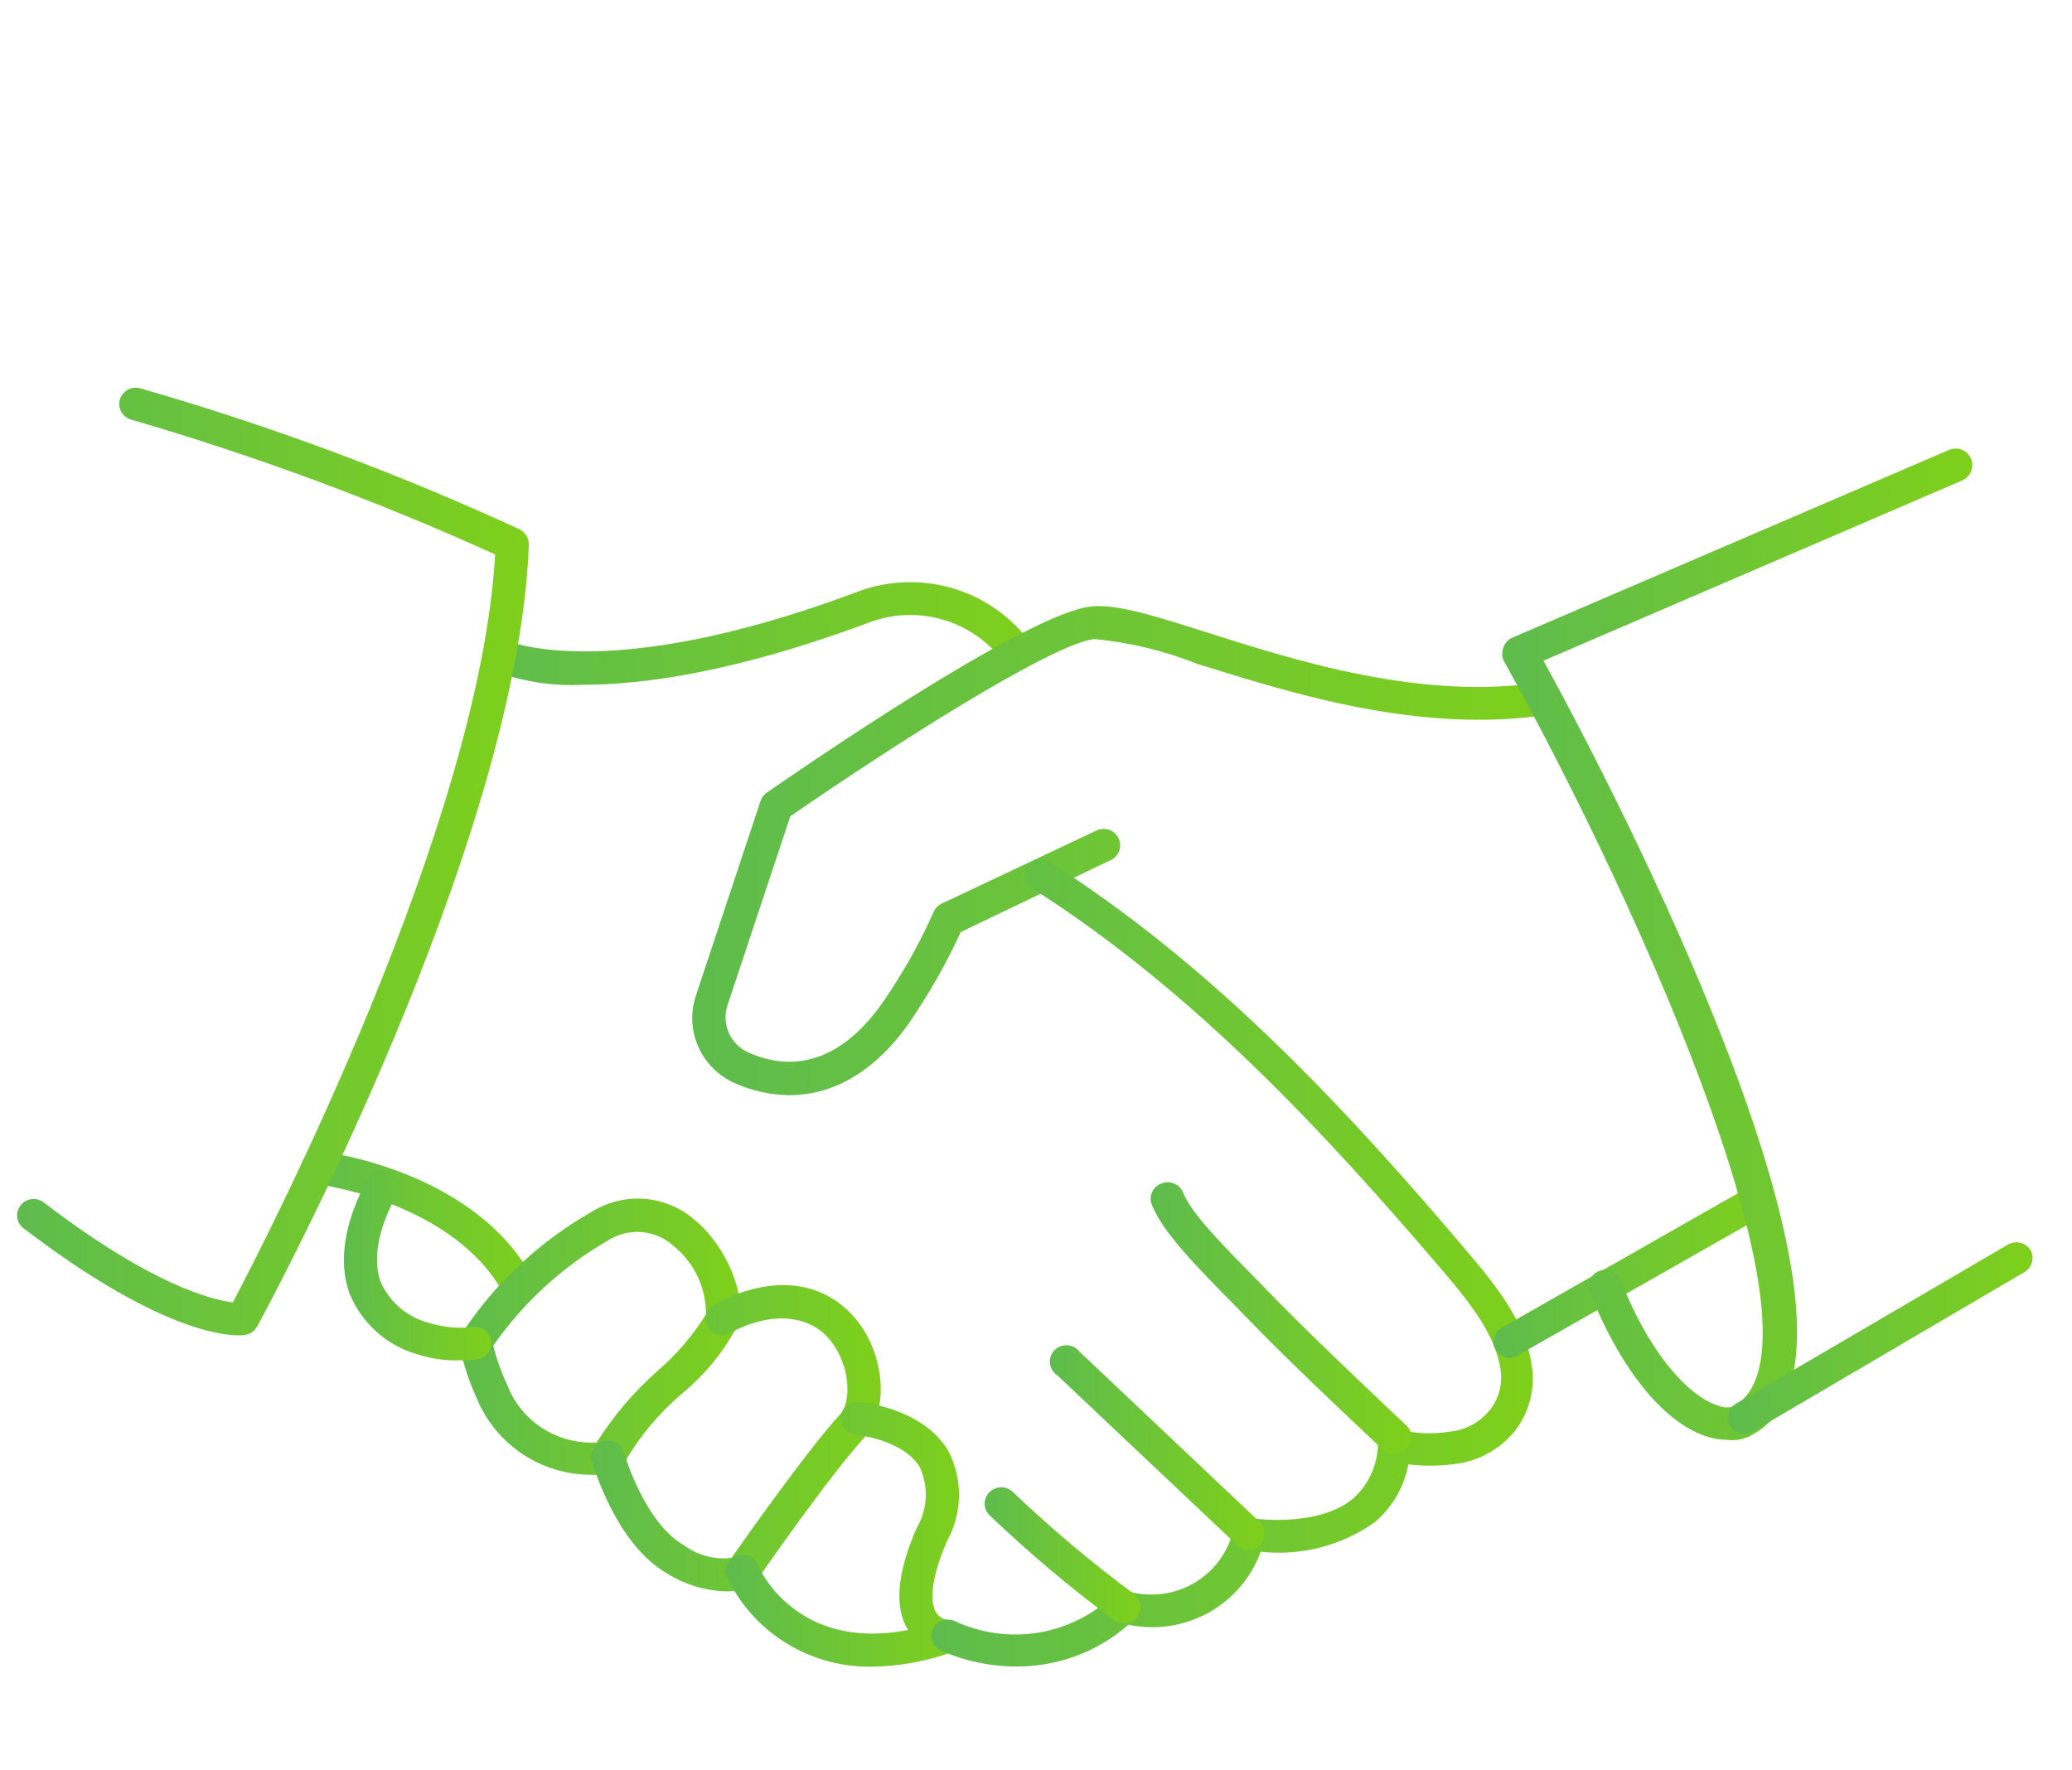<svg width="55" height="47" viewBox="0 0 55 47" fill="none" xmlns="http://www.w3.org/2000/svg">
<path d="M15.505 18.179C14.678 18.225 13.851 18.097 13.077 17.802C13.025 17.777 12.979 17.742 12.941 17.7C12.903 17.657 12.874 17.607 12.855 17.553C12.837 17.499 12.829 17.442 12.833 17.385C12.837 17.328 12.852 17.273 12.878 17.222C12.93 17.119 13.02 17.04 13.129 17.002C13.239 16.964 13.358 16.97 13.463 17.018C13.51 17.018 16.137 18.179 22.679 15.742C23.497 15.414 24.403 15.367 25.252 15.608C26.1 15.85 26.842 16.367 27.36 17.076C27.396 17.121 27.423 17.172 27.439 17.227C27.455 17.282 27.46 17.34 27.454 17.396C27.448 17.453 27.43 17.508 27.402 17.558C27.375 17.609 27.337 17.653 27.293 17.689C27.247 17.724 27.196 17.751 27.141 17.767C27.085 17.783 27.027 17.788 26.97 17.782C26.913 17.776 26.857 17.759 26.806 17.731C26.756 17.704 26.711 17.666 26.675 17.622C26.273 17.055 25.689 16.641 25.017 16.448C24.346 16.255 23.629 16.294 22.983 16.56C19.502 17.848 17.068 18.179 15.505 18.179Z" fill="url(#paint0_linear_2440_2058)"/>
<path d="M20.954 29.076C20.449 29.071 19.951 28.96 19.491 28.751C19.063 28.557 18.721 28.213 18.533 27.784C18.345 27.356 18.324 26.873 18.473 26.43L20.188 21.266C20.217 21.177 20.275 21.1 20.352 21.045C21.054 20.558 27.238 16.282 28.959 16.102C29.637 16.026 30.649 16.351 32.06 16.798C34.453 17.558 37.735 18.597 40.93 18.115C41.045 18.099 41.161 18.128 41.255 18.196C41.348 18.265 41.41 18.367 41.427 18.481C41.436 18.538 41.434 18.596 41.42 18.651C41.407 18.707 41.382 18.76 41.348 18.806C41.313 18.853 41.27 18.892 41.221 18.922C41.171 18.952 41.116 18.971 41.059 18.98C37.659 19.485 34.271 18.399 31.79 17.628C30.914 17.279 29.992 17.057 29.052 16.966C27.935 17.082 23.663 19.815 20.978 21.672L19.31 26.691C19.232 26.929 19.244 27.187 19.344 27.417C19.445 27.647 19.626 27.832 19.854 27.939C20.826 28.374 22.265 28.455 23.605 26.355C24.055 25.679 24.447 24.967 24.775 24.225C24.816 24.124 24.893 24.041 24.991 23.993L29.105 22.049C29.209 21.999 29.33 21.993 29.44 22.031C29.549 22.069 29.639 22.149 29.69 22.252C29.716 22.304 29.731 22.36 29.734 22.417C29.738 22.474 29.73 22.531 29.711 22.585C29.692 22.639 29.662 22.689 29.623 22.732C29.584 22.774 29.537 22.808 29.485 22.833L25.5 24.747C25.165 25.48 24.774 26.186 24.33 26.86C23.219 28.618 21.943 29.076 20.954 29.076Z" fill="url(#paint1_linear_2440_2058)"/>
<path d="M13.786 34.635C13.706 34.635 13.628 34.613 13.56 34.572C13.492 34.531 13.437 34.473 13.399 34.403C12.089 31.896 8.42 31.438 8.385 31.432C8.269 31.419 8.164 31.361 8.091 31.27C8.019 31.18 7.986 31.065 7.999 30.95C8.005 30.893 8.023 30.838 8.052 30.788C8.08 30.738 8.118 30.694 8.164 30.659C8.21 30.623 8.263 30.598 8.319 30.583C8.375 30.568 8.433 30.565 8.49 30.573C8.66 30.573 12.656 31.09 14.178 34.002C14.228 34.105 14.236 34.222 14.201 34.33C14.166 34.438 14.091 34.528 13.99 34.583C13.927 34.614 13.857 34.632 13.786 34.635Z" fill="url(#paint2_linear_2440_2058)"/>
<path d="M15.691 39.155C15.041 39.154 14.405 38.961 13.866 38.602C13.326 38.242 12.907 37.732 12.66 37.136C12.471 36.726 12.326 36.298 12.227 35.859C12.178 35.77 12.164 35.667 12.186 35.569C12.199 35.466 12.248 35.371 12.326 35.302C13.199 34.01 14.36 32.936 15.72 32.163C16.136 31.908 16.623 31.791 17.11 31.829C17.597 31.868 18.059 32.06 18.429 32.378C19.277 33.068 19.822 34.391 19.599 35.151C19.232 35.859 18.724 36.487 18.107 36.996C17.496 37.514 16.979 38.132 16.58 38.824C16.556 38.895 16.514 38.959 16.457 39.009C16.401 39.059 16.332 39.093 16.258 39.108C16.072 39.146 15.881 39.161 15.691 39.155ZM13.093 35.726C13.182 36.083 13.306 36.43 13.461 36.764C13.641 37.237 13.969 37.641 14.396 37.916C14.823 38.192 15.328 38.325 15.837 38.296C16.284 37.589 16.83 36.948 17.458 36.393C17.959 35.961 18.391 35.456 18.739 34.896C18.742 34.547 18.666 34.202 18.516 33.887C18.366 33.571 18.146 33.294 17.873 33.074C17.637 32.861 17.336 32.733 17.018 32.71C16.7 32.687 16.383 32.77 16.118 32.946C14.916 33.642 13.884 34.591 13.093 35.726Z" fill="url(#paint3_linear_2440_2058)"/>
<path d="M12.212 36.115C11.852 36.127 11.492 36.08 11.147 35.975C10.727 35.866 10.339 35.661 10.014 35.375C9.689 35.09 9.435 34.733 9.275 34.333C8.766 32.912 9.749 31.322 9.796 31.252C9.858 31.154 9.956 31.085 10.07 31.06C10.183 31.034 10.303 31.054 10.401 31.116C10.5 31.177 10.569 31.275 10.595 31.388C10.621 31.5 10.601 31.619 10.539 31.716C10.539 31.716 9.731 33.022 10.106 34.037C10.225 34.306 10.404 34.544 10.63 34.733C10.857 34.922 11.123 35.057 11.41 35.128C11.789 35.244 12.188 35.277 12.581 35.227C12.693 35.222 12.802 35.26 12.887 35.333C12.971 35.405 13.025 35.508 13.036 35.618C13.047 35.729 13.015 35.839 12.947 35.927C12.879 36.015 12.779 36.074 12.668 36.092C12.517 36.108 12.364 36.116 12.212 36.115Z" fill="url(#paint4_linear_2440_2058)"/>
<path d="M19.226 42.248C18.692 42.225 18.174 42.065 17.722 41.783C16.341 41 15.739 38.882 15.715 38.795C15.684 38.684 15.699 38.565 15.757 38.464C15.814 38.363 15.91 38.289 16.022 38.258C16.135 38.228 16.255 38.243 16.357 38.3C16.458 38.357 16.532 38.452 16.564 38.563C16.564 38.563 17.09 40.42 18.161 41.029C18.522 41.295 18.972 41.414 19.419 41.36C19.776 40.849 21.426 38.505 22.292 37.559C22.613 37.217 22.573 36.26 22.046 35.592C21.519 34.925 20.507 34.78 19.366 35.395C19.264 35.445 19.146 35.454 19.037 35.421C18.928 35.388 18.837 35.314 18.781 35.215C18.727 35.115 18.715 34.998 18.748 34.889C18.781 34.78 18.856 34.689 18.957 34.635C20.478 33.817 21.882 33.979 22.754 35.064C23.503 36.016 23.591 37.461 22.953 38.157C22.034 39.149 20.109 41.923 20.092 41.952C20.064 41.987 20.032 42.02 19.998 42.05C19.767 42.194 19.497 42.263 19.226 42.248Z" fill="url(#paint5_linear_2440_2058)"/>
<path d="M23.111 44.249C22.31 44.256 21.524 44.034 20.847 43.61C20.17 43.186 19.629 42.578 19.291 41.859C19.253 41.753 19.258 41.637 19.305 41.535C19.351 41.432 19.436 41.352 19.541 41.31C19.645 41.268 19.762 41.268 19.867 41.31C19.972 41.351 20.057 41.432 20.104 41.534C20.151 41.638 21.128 43.855 24.106 43.274C23.732 42.694 23.808 41.772 24.328 40.576C24.473 40.332 24.556 40.057 24.572 39.775C24.587 39.492 24.534 39.21 24.416 38.952C23.971 38.215 22.731 38.093 22.719 38.093C22.603 38.082 22.496 38.027 22.421 37.94C22.345 37.852 22.308 37.738 22.316 37.623C22.328 37.508 22.383 37.403 22.472 37.328C22.56 37.254 22.674 37.216 22.79 37.222C22.86 37.222 24.486 37.379 25.165 38.505C25.361 38.878 25.461 39.294 25.456 39.715C25.451 40.136 25.341 40.55 25.136 40.919C24.598 42.16 24.756 42.659 24.843 42.804C24.879 42.861 24.927 42.909 24.984 42.945C25.04 42.981 25.104 43.004 25.171 43.013C25.272 43.02 25.367 43.062 25.441 43.131C25.514 43.199 25.561 43.291 25.575 43.39C25.59 43.488 25.57 43.588 25.519 43.673C25.468 43.758 25.388 43.822 25.294 43.855C24.595 44.109 23.856 44.243 23.111 44.249Z" fill="url(#paint6_linear_2440_2058)"/>
<path d="M26.999 44.244C26.297 44.247 25.603 44.1 24.963 43.814C24.912 43.789 24.866 43.754 24.829 43.711C24.791 43.668 24.762 43.618 24.744 43.564C24.727 43.51 24.72 43.453 24.724 43.397C24.728 43.34 24.744 43.285 24.77 43.234C24.823 43.132 24.914 43.055 25.023 43.019C25.133 42.984 25.252 42.992 25.355 43.043C26.042 43.362 26.811 43.468 27.56 43.346C28.309 43.223 29.003 42.879 29.55 42.358C29.605 42.309 29.671 42.274 29.742 42.256C29.814 42.238 29.888 42.237 29.96 42.254C30.251 42.334 30.555 42.355 30.855 42.316C31.154 42.277 31.443 42.178 31.703 42.025C31.962 41.872 32.188 41.668 32.366 41.426C32.544 41.184 32.671 40.909 32.739 40.617C32.77 40.516 32.837 40.429 32.927 40.373C33.018 40.316 33.125 40.294 33.231 40.31C33.231 40.31 34.986 40.577 35.928 39.776C36.15 39.574 36.323 39.325 36.434 39.048C36.546 38.771 36.593 38.472 36.572 38.174C36.571 38.117 36.582 38.06 36.604 38.006C36.626 37.953 36.659 37.905 36.701 37.865C36.742 37.825 36.792 37.793 36.846 37.773C36.901 37.752 36.958 37.743 37.017 37.745C37.102 37.746 37.185 37.772 37.255 37.82C37.326 37.867 37.381 37.934 37.414 38.012C37.759 38.066 38.111 38.066 38.456 38.012C38.669 37.995 38.876 37.934 39.064 37.835C39.252 37.735 39.417 37.598 39.55 37.432C39.668 37.282 39.753 37.11 39.802 36.927C39.85 36.743 39.86 36.551 39.831 36.364C39.702 35.459 39.047 34.623 38.333 33.782C35.197 30.103 31.704 26.32 27.392 23.581C27.3 23.519 27.235 23.424 27.21 23.317C27.186 23.21 27.202 23.097 27.257 23.001C27.32 22.91 27.415 22.846 27.524 22.823C27.633 22.799 27.746 22.817 27.842 22.873C32.248 25.67 35.799 29.511 38.959 33.242C39.761 34.188 40.498 35.128 40.662 36.265C40.709 36.571 40.692 36.884 40.612 37.183C40.533 37.483 40.392 37.763 40.199 38.006C39.997 38.252 39.747 38.455 39.465 38.604C39.183 38.754 38.874 38.846 38.555 38.877C38.167 38.924 37.774 38.924 37.385 38.877C37.273 39.479 36.955 40.024 36.484 40.42C35.608 41.037 34.533 41.314 33.465 41.197C33.214 41.886 32.72 42.462 32.075 42.818C31.43 43.174 30.677 43.287 29.954 43.136C29.139 43.851 28.088 44.245 26.999 44.244Z" fill="url(#paint7_linear_2440_2058)"/>
<path d="M29.837 43.101C29.742 43.101 29.649 43.071 29.573 43.014C28.413 42.156 27.309 41.225 26.267 40.229C26.226 40.189 26.193 40.141 26.171 40.088C26.148 40.035 26.137 39.978 26.137 39.921C26.137 39.864 26.148 39.807 26.171 39.754C26.193 39.701 26.226 39.654 26.267 39.614C26.35 39.532 26.461 39.486 26.578 39.486C26.694 39.486 26.805 39.532 26.888 39.614C27.901 40.579 28.974 41.483 30.1 42.318C30.174 42.372 30.228 42.449 30.256 42.536C30.283 42.623 30.282 42.717 30.253 42.803C30.224 42.89 30.168 42.965 30.093 43.019C30.018 43.072 29.929 43.101 29.837 43.101Z" fill="url(#paint8_linear_2440_2058)"/>
<path d="M33.157 41.163C33.046 41.163 32.939 41.119 32.859 41.041L28.067 36.515C28.014 36.481 27.968 36.435 27.934 36.382C27.901 36.328 27.879 36.268 27.871 36.205C27.863 36.142 27.869 36.078 27.888 36.018C27.907 35.958 27.939 35.902 27.983 35.856C28.026 35.809 28.079 35.773 28.137 35.748C28.196 35.724 28.26 35.713 28.324 35.715C28.387 35.718 28.45 35.734 28.507 35.763C28.563 35.792 28.613 35.833 28.652 35.883L33.444 40.414C33.526 40.496 33.573 40.606 33.573 40.722C33.573 40.837 33.526 40.948 33.444 41.029C33.368 41.106 33.266 41.154 33.157 41.163Z" fill="url(#paint9_linear_2440_2058)"/>
<path d="M37.019 38.615C36.909 38.615 36.802 38.573 36.721 38.499C36.721 38.499 34.433 36.364 33.286 35.18L32.783 34.664C31.759 33.625 30.876 32.726 30.583 32.006C30.558 31.953 30.545 31.896 30.543 31.837C30.541 31.779 30.552 31.721 30.574 31.666C30.596 31.612 30.629 31.562 30.671 31.521C30.712 31.48 30.762 31.448 30.817 31.426C30.871 31.402 30.929 31.389 30.988 31.388C31.046 31.387 31.105 31.398 31.159 31.419C31.214 31.441 31.264 31.473 31.305 31.514C31.347 31.555 31.38 31.604 31.402 31.658C31.636 32.238 32.502 33.103 33.421 34.037L33.93 34.559C35.065 35.72 37.312 37.826 37.33 37.844C37.394 37.903 37.439 37.98 37.459 38.066C37.479 38.151 37.472 38.24 37.44 38.322C37.407 38.403 37.351 38.473 37.278 38.522C37.206 38.572 37.119 38.598 37.031 38.598L37.019 38.615Z" fill="url(#paint10_linear_2440_2058)"/>
<path d="M40.079 36.051C40.002 36.05 39.926 36.029 39.859 35.991C39.792 35.952 39.737 35.897 39.699 35.831C39.644 35.732 39.63 35.616 39.661 35.507C39.691 35.398 39.764 35.306 39.862 35.25L46.433 31.508C46.533 31.456 46.649 31.444 46.758 31.474C46.867 31.505 46.96 31.575 47.018 31.67C47.072 31.769 47.084 31.885 47.054 31.993C47.023 32.101 46.952 32.193 46.854 32.25L40.301 35.976C40.236 36.022 40.159 36.048 40.079 36.051Z" fill="url(#paint11_linear_2440_2058)"/>
<path d="M6.338 35.453C5.806 35.453 4.027 35.215 0.61 32.598C0.526 32.529 0.471 32.431 0.457 32.323C0.443 32.215 0.47 32.106 0.534 32.018C0.567 31.971 0.609 31.931 0.658 31.9C0.707 31.869 0.762 31.848 0.819 31.839C0.876 31.829 0.935 31.831 0.991 31.843C1.048 31.856 1.101 31.88 1.148 31.913C4.039 34.13 5.642 34.513 6.18 34.577C7.099 32.836 12.739 21.887 13.143 14.721C10.014 13.299 6.785 12.103 3.483 11.141C3.427 11.125 3.375 11.099 3.33 11.063C3.284 11.028 3.246 10.984 3.219 10.933C3.191 10.883 3.173 10.828 3.168 10.771C3.162 10.713 3.167 10.656 3.184 10.601C3.218 10.491 3.294 10.399 3.396 10.345C3.498 10.29 3.618 10.278 3.728 10.311C7.174 11.303 10.539 12.554 13.792 14.053C13.867 14.091 13.931 14.15 13.974 14.222C14.017 14.293 14.04 14.376 14.038 14.46C13.751 22.415 7.11 34.699 6.824 35.221C6.791 35.28 6.745 35.33 6.689 35.369C6.633 35.407 6.569 35.432 6.502 35.441C6.448 35.451 6.393 35.455 6.338 35.453Z" fill="url(#paint12_linear_2440_2058)"/>
<path d="M45.845 38.227C45.691 38.225 45.537 38.203 45.388 38.163C44.218 37.838 43.048 36.422 42.2 34.31C42.157 34.203 42.159 34.082 42.206 33.976C42.252 33.87 42.34 33.787 42.448 33.745C42.557 33.702 42.678 33.704 42.785 33.751C42.892 33.797 42.976 33.883 43.019 33.991C43.879 36.155 44.961 37.136 45.623 37.322C45.689 37.352 45.761 37.367 45.833 37.367C45.906 37.367 45.978 37.352 46.044 37.322C48.7 35.767 43.703 24.359 39.912 17.535C39.888 17.479 39.875 17.419 39.875 17.358C39.875 17.297 39.888 17.237 39.912 17.181C39.931 17.124 39.962 17.071 40.003 17.027C40.045 16.983 40.095 16.949 40.152 16.926L51.731 11.947C51.784 11.924 51.842 11.91 51.9 11.909C51.959 11.907 52.017 11.917 52.072 11.938C52.126 11.96 52.176 11.991 52.218 12.032C52.26 12.072 52.293 12.12 52.316 12.174C52.363 12.281 52.366 12.402 52.323 12.511C52.28 12.62 52.196 12.707 52.088 12.754L40.971 17.541C42.726 20.727 50.572 35.72 46.588 38.047C46.371 38.195 46.106 38.259 45.845 38.227Z" fill="url(#paint13_linear_2440_2058)"/>
<path d="M46.306 38.076C46.209 38.077 46.114 38.045 46.037 37.987C45.96 37.929 45.904 37.847 45.879 37.755C45.853 37.662 45.859 37.563 45.897 37.474C45.934 37.386 45.999 37.312 46.083 37.264L53.315 33.033C53.415 32.981 53.53 32.969 53.639 32.998C53.747 33.027 53.841 33.096 53.9 33.19C53.954 33.288 53.968 33.404 53.938 33.512C53.909 33.62 53.839 33.712 53.742 33.77L46.516 38.012C46.453 38.05 46.38 38.072 46.306 38.076Z" fill="url(#paint14_linear_2440_2058)"/>
<defs>
<linearGradient id="paint0_linear_2440_2058" x1="12.832" y1="16.822" x2="27.457" y2="16.822" gradientUnits="userSpaceOnUse">
<stop stop-color="#5EBC4D"/>
<stop offset="1" stop-color="#7FD01B"/>
</linearGradient>
<linearGradient id="paint1_linear_2440_2058" x1="18.375" y1="22.583" x2="41.433" y2="22.583" gradientUnits="userSpaceOnUse">
<stop stop-color="#5EBC4D"/>
<stop offset="1" stop-color="#7FD01B"/>
</linearGradient>
<linearGradient id="paint2_linear_2440_2058" x1="7.996" y1="32.602" x2="14.223" y2="32.602" gradientUnits="userSpaceOnUse">
<stop stop-color="#5EBC4D"/>
<stop offset="1" stop-color="#7FD01B"/>
</linearGradient>
<linearGradient id="paint3_linear_2440_2058" x1="12.176" y1="35.489" x2="19.649" y2="35.489" gradientUnits="userSpaceOnUse">
<stop stop-color="#5EBC4D"/>
<stop offset="1" stop-color="#7FD01B"/>
</linearGradient>
<linearGradient id="paint4_linear_2440_2058" x1="9.129" y1="33.583" x2="13.038" y2="33.583" gradientUnits="userSpaceOnUse">
<stop stop-color="#5EBC4D"/>
<stop offset="1" stop-color="#7FD01B"/>
</linearGradient>
<linearGradient id="paint5_linear_2440_2058" x1="15.699" y1="38.184" x2="23.379" y2="38.184" gradientUnits="userSpaceOnUse">
<stop stop-color="#5EBC4D"/>
<stop offset="1" stop-color="#7FD01B"/>
</linearGradient>
<linearGradient id="paint6_linear_2440_2058" x1="19.266" y1="40.736" x2="25.58" y2="40.736" gradientUnits="userSpaceOnUse">
<stop stop-color="#5EBC4D"/>
<stop offset="1" stop-color="#7FD01B"/>
</linearGradient>
<linearGradient id="paint7_linear_2440_2058" x1="24.723" y1="33.528" x2="40.688" y2="33.528" gradientUnits="userSpaceOnUse">
<stop stop-color="#5EBC4D"/>
<stop offset="1" stop-color="#7FD01B"/>
</linearGradient>
<linearGradient id="paint8_linear_2440_2058" x1="26.137" y1="41.294" x2="30.276" y2="41.294" gradientUnits="userSpaceOnUse">
<stop stop-color="#5EBC4D"/>
<stop offset="1" stop-color="#7FD01B"/>
</linearGradient>
<linearGradient id="paint9_linear_2440_2058" x1="27.867" y1="38.439" x2="33.573" y2="38.439" gradientUnits="userSpaceOnUse">
<stop stop-color="#5EBC4D"/>
<stop offset="1" stop-color="#7FD01B"/>
</linearGradient>
<linearGradient id="paint10_linear_2440_2058" x1="30.543" y1="35.002" x2="37.47" y2="35.002" gradientUnits="userSpaceOnUse">
<stop stop-color="#5EBC4D"/>
<stop offset="1" stop-color="#7FD01B"/>
</linearGradient>
<linearGradient id="paint11_linear_2440_2058" x1="39.645" y1="33.755" x2="47.07" y2="33.755" gradientUnits="userSpaceOnUse">
<stop stop-color="#5EBC4D"/>
<stop offset="1" stop-color="#7FD01B"/>
</linearGradient>
<linearGradient id="paint12_linear_2440_2058" x1="0.453" y1="22.873" x2="14.038" y2="22.873" gradientUnits="userSpaceOnUse">
<stop stop-color="#5EBC4D"/>
<stop offset="1" stop-color="#7FD01B"/>
</linearGradient>
<linearGradient id="paint13_linear_2440_2058" x1="39.875" y1="25.072" x2="52.353" y2="25.072" gradientUnits="userSpaceOnUse">
<stop stop-color="#5EBC4D"/>
<stop offset="1" stop-color="#7FD01B"/>
</linearGradient>
<linearGradient id="paint14_linear_2440_2058" x1="45.863" y1="35.529" x2="53.954" y2="35.529" gradientUnits="userSpaceOnUse">
<stop stop-color="#5EBC4D"/>
<stop offset="1" stop-color="#7FD01B"/>
</linearGradient>
</defs>
</svg>
